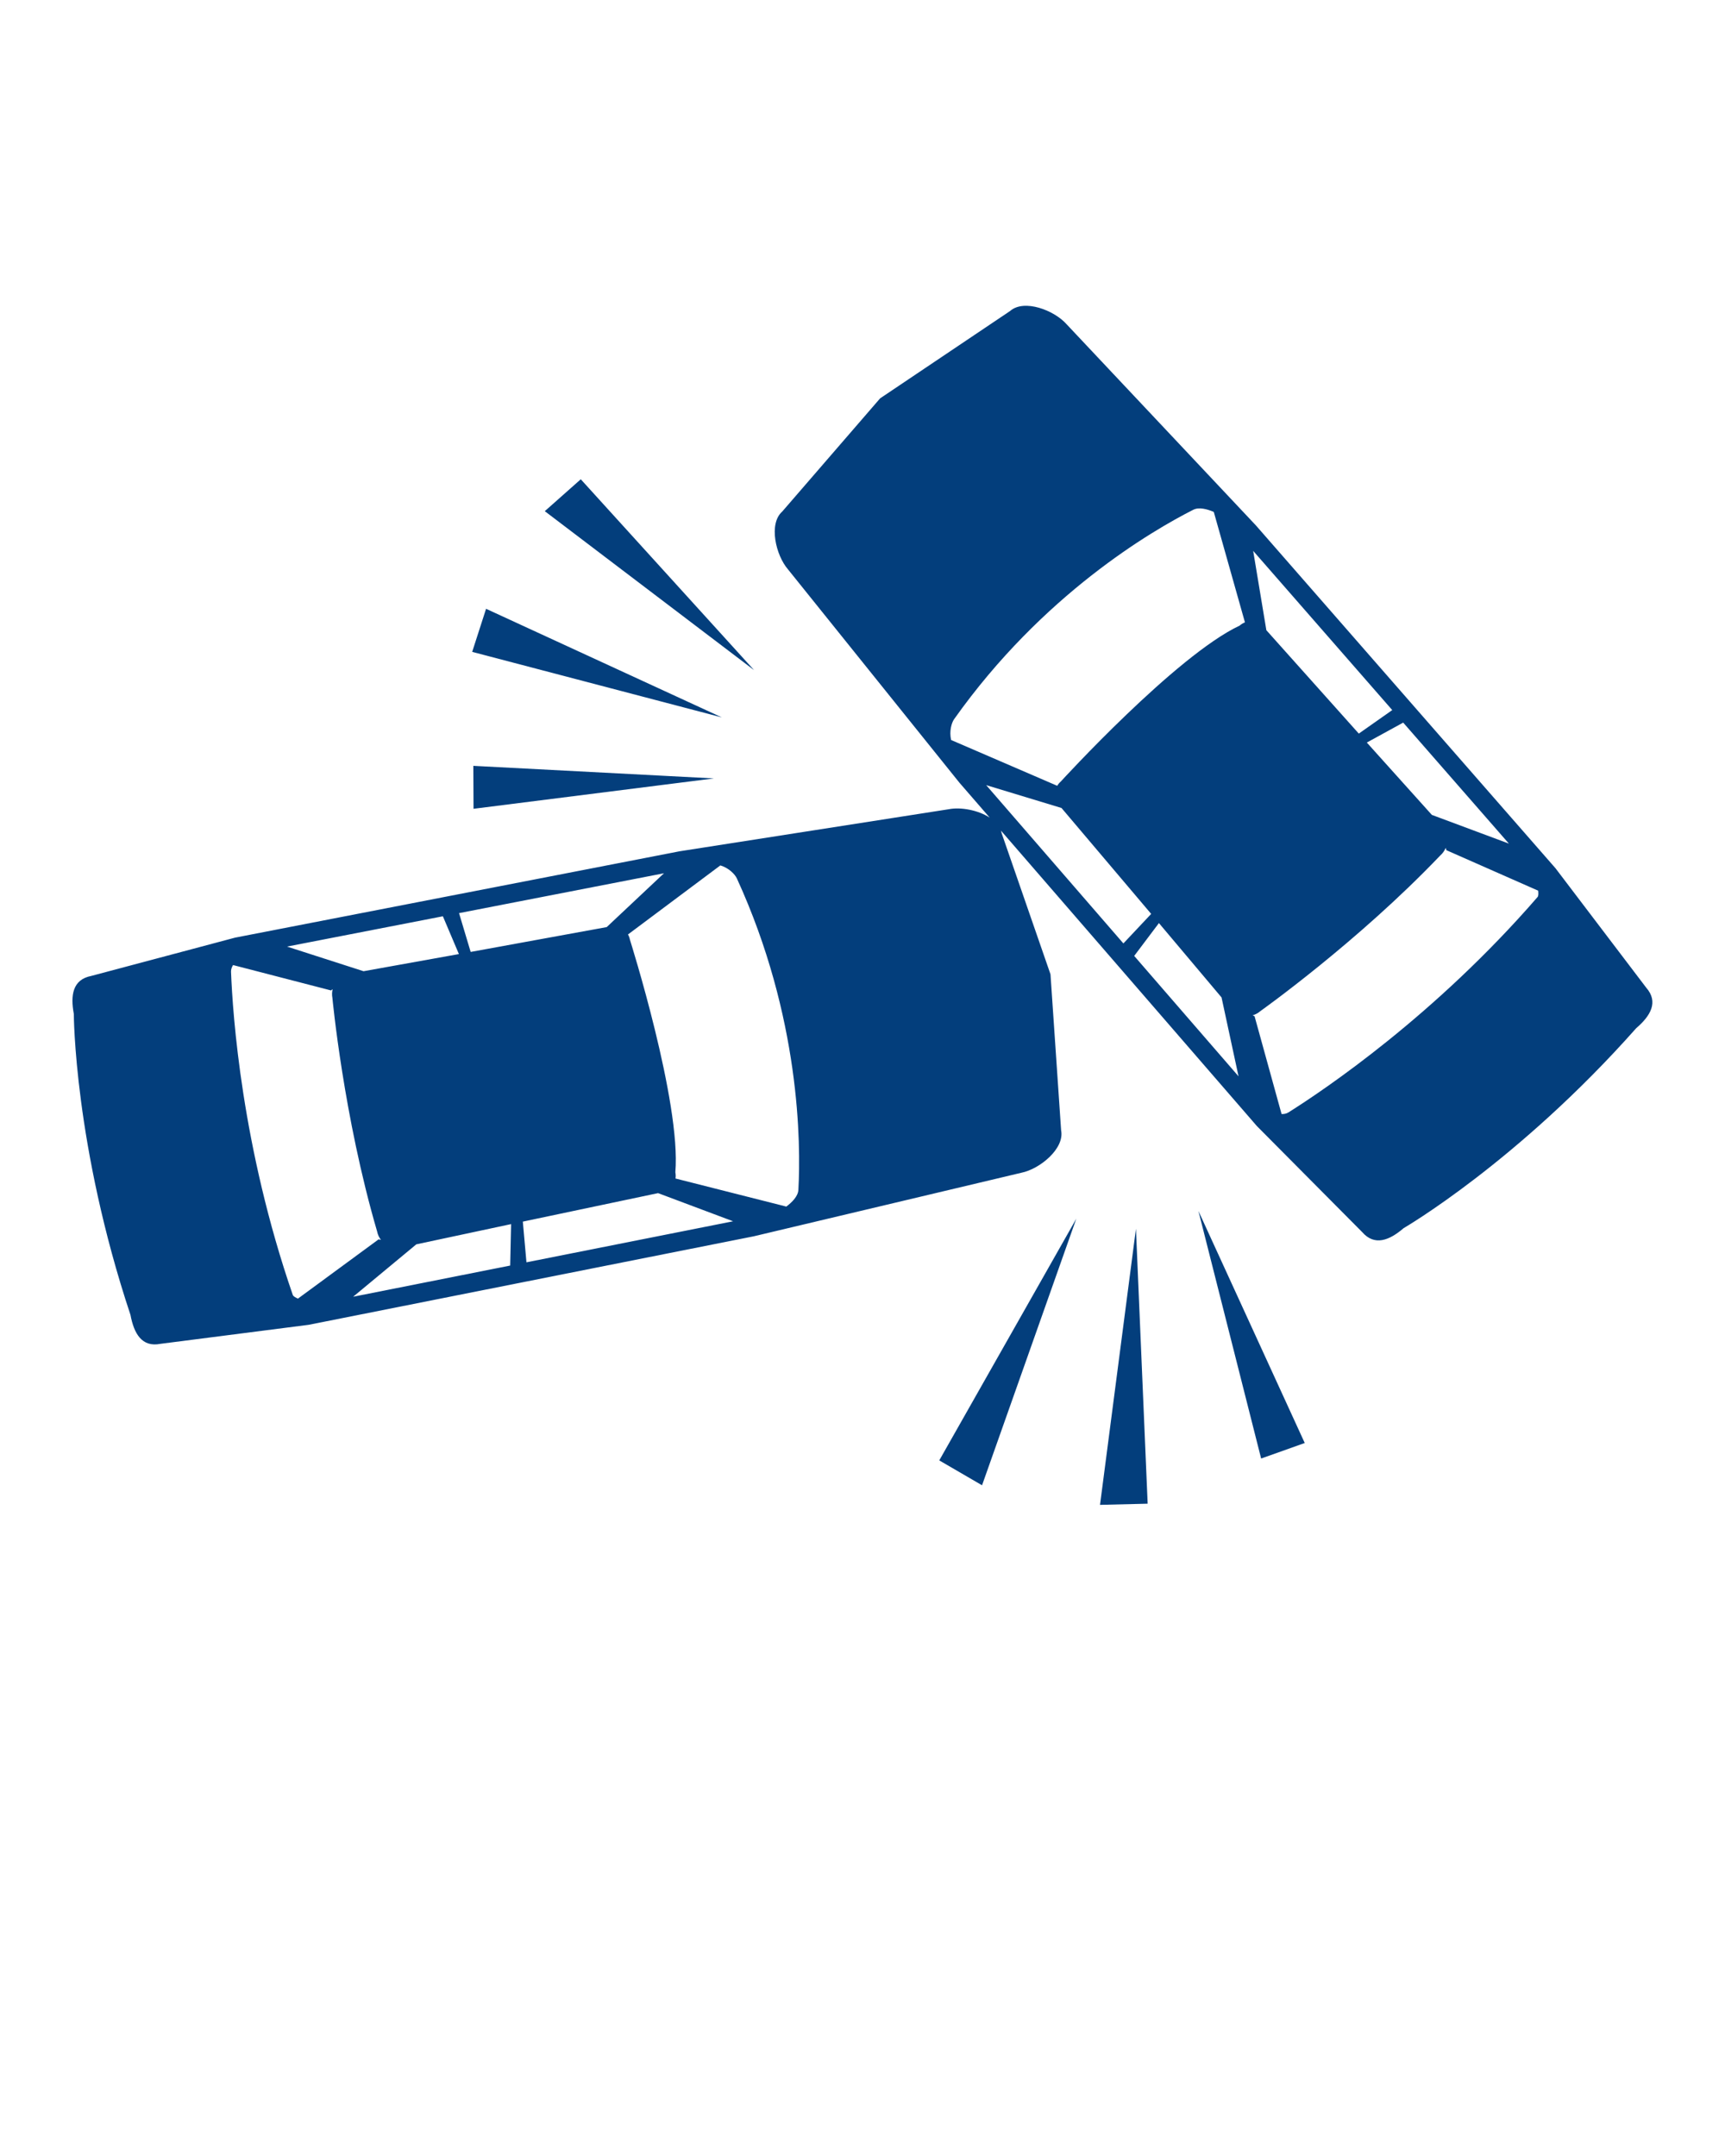 <svg xmlns="http://www.w3.org/2000/svg" xmlns:xlink="http://www.w3.org/1999/xlink" viewBox="0 0 100 125" version="1.1" xml:space="preserve" x="0px" y="0px" fill="#033E7C"><path d="M 69.474 70.209 L 73.109 84.562 L 75.637 83.662 L 69.474 70.209 ZM 41.388 45.131 L 27.439 44.402 L 27.451 46.892 L 41.388 45.131 ZM 41.846 41.594 L 28.178 35.297 L 27.373 37.794 L 41.846 41.594 ZM 33.668 27.787 L 31.582 29.637 L 43.714 38.852 L 33.668 27.787 ZM 65.852 71.239 L 63.769 87.248 L 66.531 87.181 L 65.852 71.239 ZM 54.45 84.671 L 56.93 86.113 L 62.394 70.657 L 54.45 84.671 ZM 25.674 53.124 L 26.603 55.315 L 21.076 56.309 L 16.64 54.881 L 25.674 53.124 ZM 38.491 50.63 L 35.172 53.751 L 27.285 55.191 L 26.611 52.941 L 38.491 50.63 ZM 45.583 69.955 L 39.159 68.327 C 39.178 68.216 39.176 68.095 39.151 67.966 C 39.493 63.892 36.52 54.492 36.52 54.492 C 36.496 54.373 36.458 54.269 36.405 54.178 L 41.76 50.174 C 42.255 50.323 42.608 50.692 42.716 50.928 C 46.401 58.97 46.429 66.3 46.283 68.988 C 46.262 69.362 45.909 69.711 45.583 69.955 ZM 30.519 73.186 L 30.309 70.827 L 38.149 69.175 L 42.498 70.807 L 30.519 73.186 ZM 20.472 75.182 L 24.134 72.144 L 29.629 70.971 L 29.576 73.374 L 20.472 75.182 ZM 13.51 55.952 L 19.187 57.423 L 19.285 57.351 C 19.243 57.512 19.237 57.685 19.27 57.859 C 19.27 57.859 19.914 64.742 21.86 71.389 C 21.896 71.577 21.975 71.745 22.084 71.886 L 21.949 71.854 L 17.272 75.291 C 17.116 75.223 16.998 75.15 16.974 75.08 C 14.015 66.515 13.488 58.812 13.393 56.342 C 13.388 56.204 13.436 56.072 13.51 55.952 ZM 65.751 55.422 L 67.184 53.518 L 70.814 57.829 L 71.799 62.403 L 65.751 55.422 ZM 57.17 45.52 L 61.537 46.846 L 66.735 52.986 L 65.124 54.698 L 57.17 45.52 ZM 70.364 29.68 L 72.171 36.084 C 72.066 36.123 71.962 36.185 71.862 36.272 C 68.16 38.012 61.504 45.302 61.504 45.302 C 61.413 45.382 61.341 45.468 61.289 45.559 L 55.138 42.904 C 55.019 42.399 55.162 41.907 55.312 41.695 C 60.435 34.465 66.773 30.773 69.176 29.555 C 69.51 29.386 69.989 29.519 70.364 29.68 ZM 80.71 41.169 L 78.771 42.532 L 73.412 36.538 L 72.648 31.938 L 80.71 41.169 ZM 87.472 48.911 L 83.005 47.245 L 79.236 43.051 L 81.345 41.895 L 87.472 48.911 ZM 74.294 64.59 L 72.727 58.915 L 72.615 58.866 C 72.775 58.821 72.928 58.741 73.062 58.624 C 73.062 58.624 78.704 54.62 83.49 49.602 C 83.635 49.476 83.741 49.323 83.808 49.157 L 83.848 49.292 L 89.17 51.64 C 89.189 51.811 89.185 51.949 89.136 52.005 C 83.195 58.865 76.784 63.179 74.691 64.496 C 74.574 64.57 74.436 64.594 74.294 64.59 ZM 78.963 71.43 C 79.686 72.264 80.547 71.913 81.371 71.205 C 81.371 71.205 87.97 67.379 94.852 59.613 C 95.683 58.899 96.161 58.096 95.432 57.262 L 90.172 50.337 L 72.802 30.458 L 61.84 18.808 C 61.125 17.99 59.369 17.316 58.555 18.032 L 51.021 23.096 L 45.349 29.656 C 44.541 30.366 44.974 32.196 45.682 33.013 L 55.617 45.377 L 57.373 47.403 C 56.7 46.966 55.694 46.782 55.002 46.917 L 39.388 49.357 L 13.625 54.363 L 5.284 56.584 C 4.205 56.794 4.079 57.715 4.279 58.782 C 4.279 58.782 4.293 66.405 7.564 76.237 C 7.766 77.313 8.22 78.127 9.303 77.912 L 17.897 76.809 L 43.697 71.678 L 59.208 67.994 C 60.269 67.783 61.726 66.598 61.514 65.536 L 60.898 56.486 L 58.064 48.302 C 58.054 48.252 58.041 48.203 58.023 48.154 L 72.861 65.285 L 78.963 71.43 Z"/></svg>